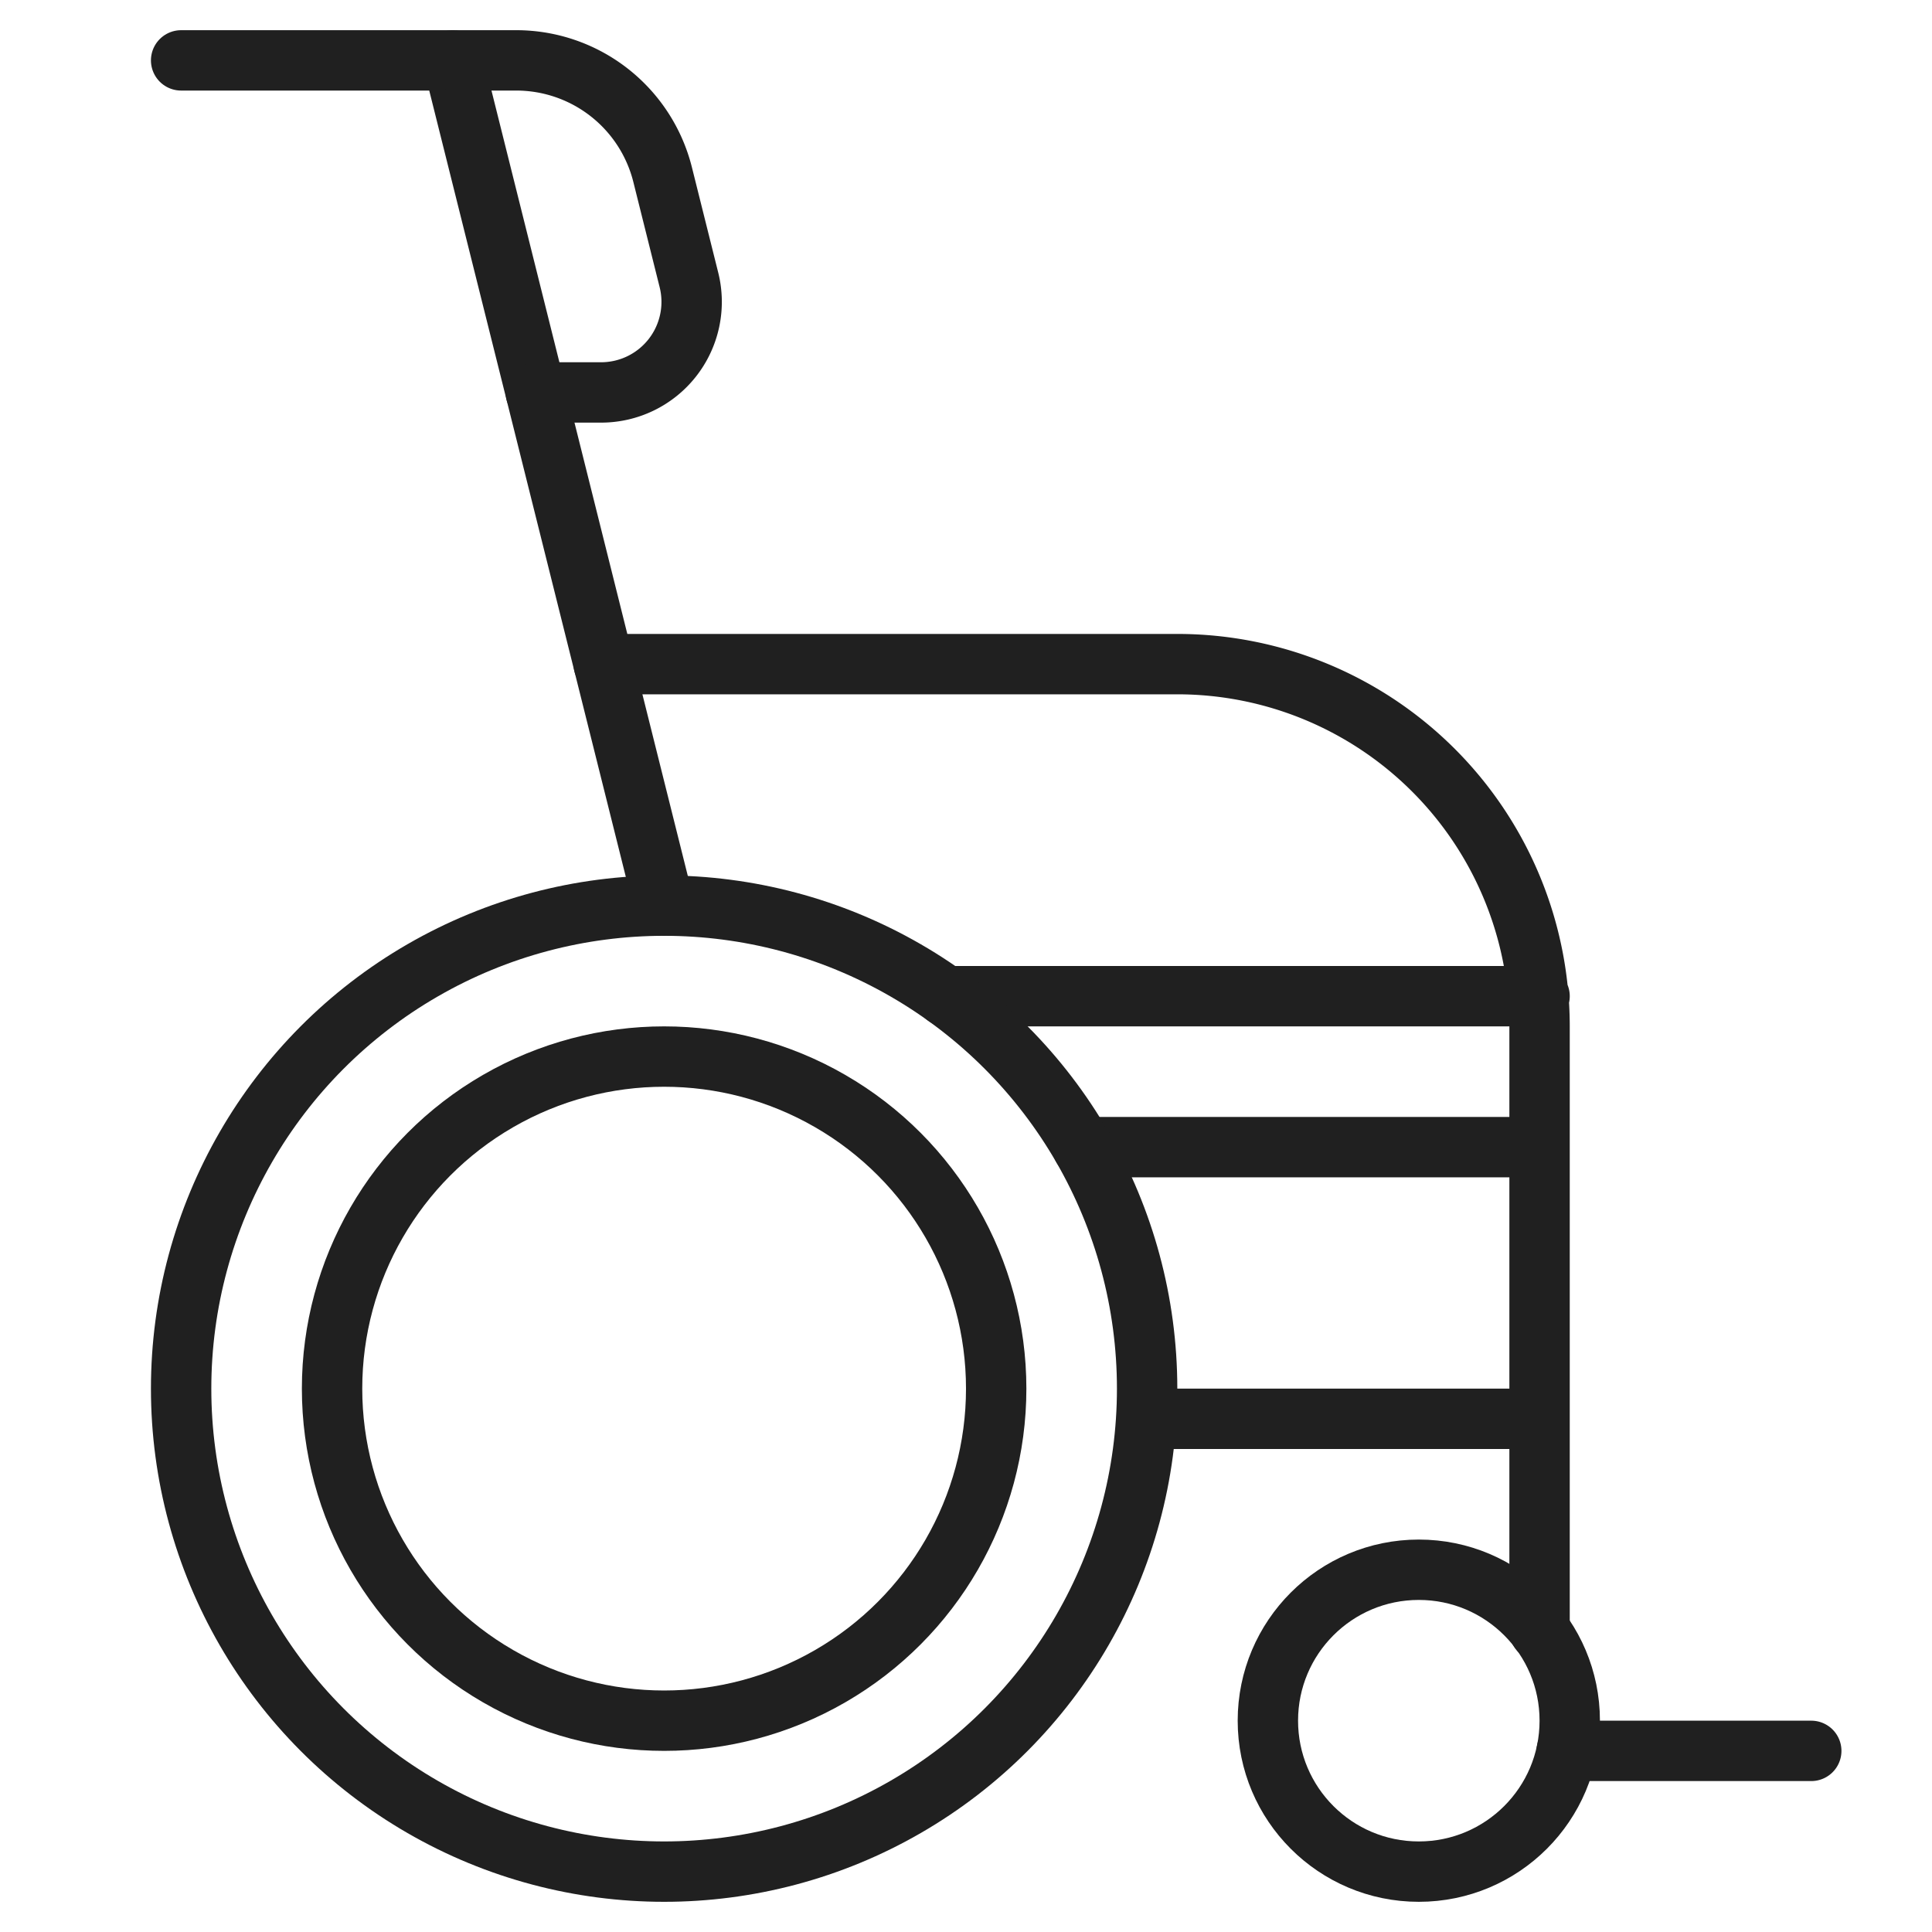 <svg xmlns="http://www.w3.org/2000/svg" viewBox="0 0 64 64" aria-labelledby="title" aria-describedby="desc"><path data-name="layer2" fill="none" stroke="#202020" stroke-linecap="round" stroke-miterlimit="10" stroke-width="2" d="M6 2h9l7 28" stroke-linejoin="round"/><path data-name="layer2" d="M15 2h2.1a5 5 0 0 1 4.851 3.787l.871 3.485A3 3 0 0 1 19.908 13H17.75M51.9 58H60M31.329 33H51m-15.141 5H51M20 22h19a12 12 0 0 1 12 12v20.017M51 47H38" fill="none" stroke="#202020" stroke-linecap="round" stroke-miterlimit="10" stroke-width="2" stroke-linejoin="round"/><circle data-name="layer1" cx="22" cy="46" r="16" fill="none" stroke="#202020" stroke-linecap="round" stroke-miterlimit="10" stroke-width="2" stroke-linejoin="round"/><circle data-name="layer1" cx="22" cy="46" r="11" fill="none" stroke="#202020" stroke-linecap="round" stroke-miterlimit="10" stroke-width="2" stroke-linejoin="round"/><circle data-name="layer1" cx="47" cy="57" r="5" fill="none" stroke="#202020" stroke-linecap="round" stroke-miterlimit="10" stroke-width="2" stroke-linejoin="round"/></svg>